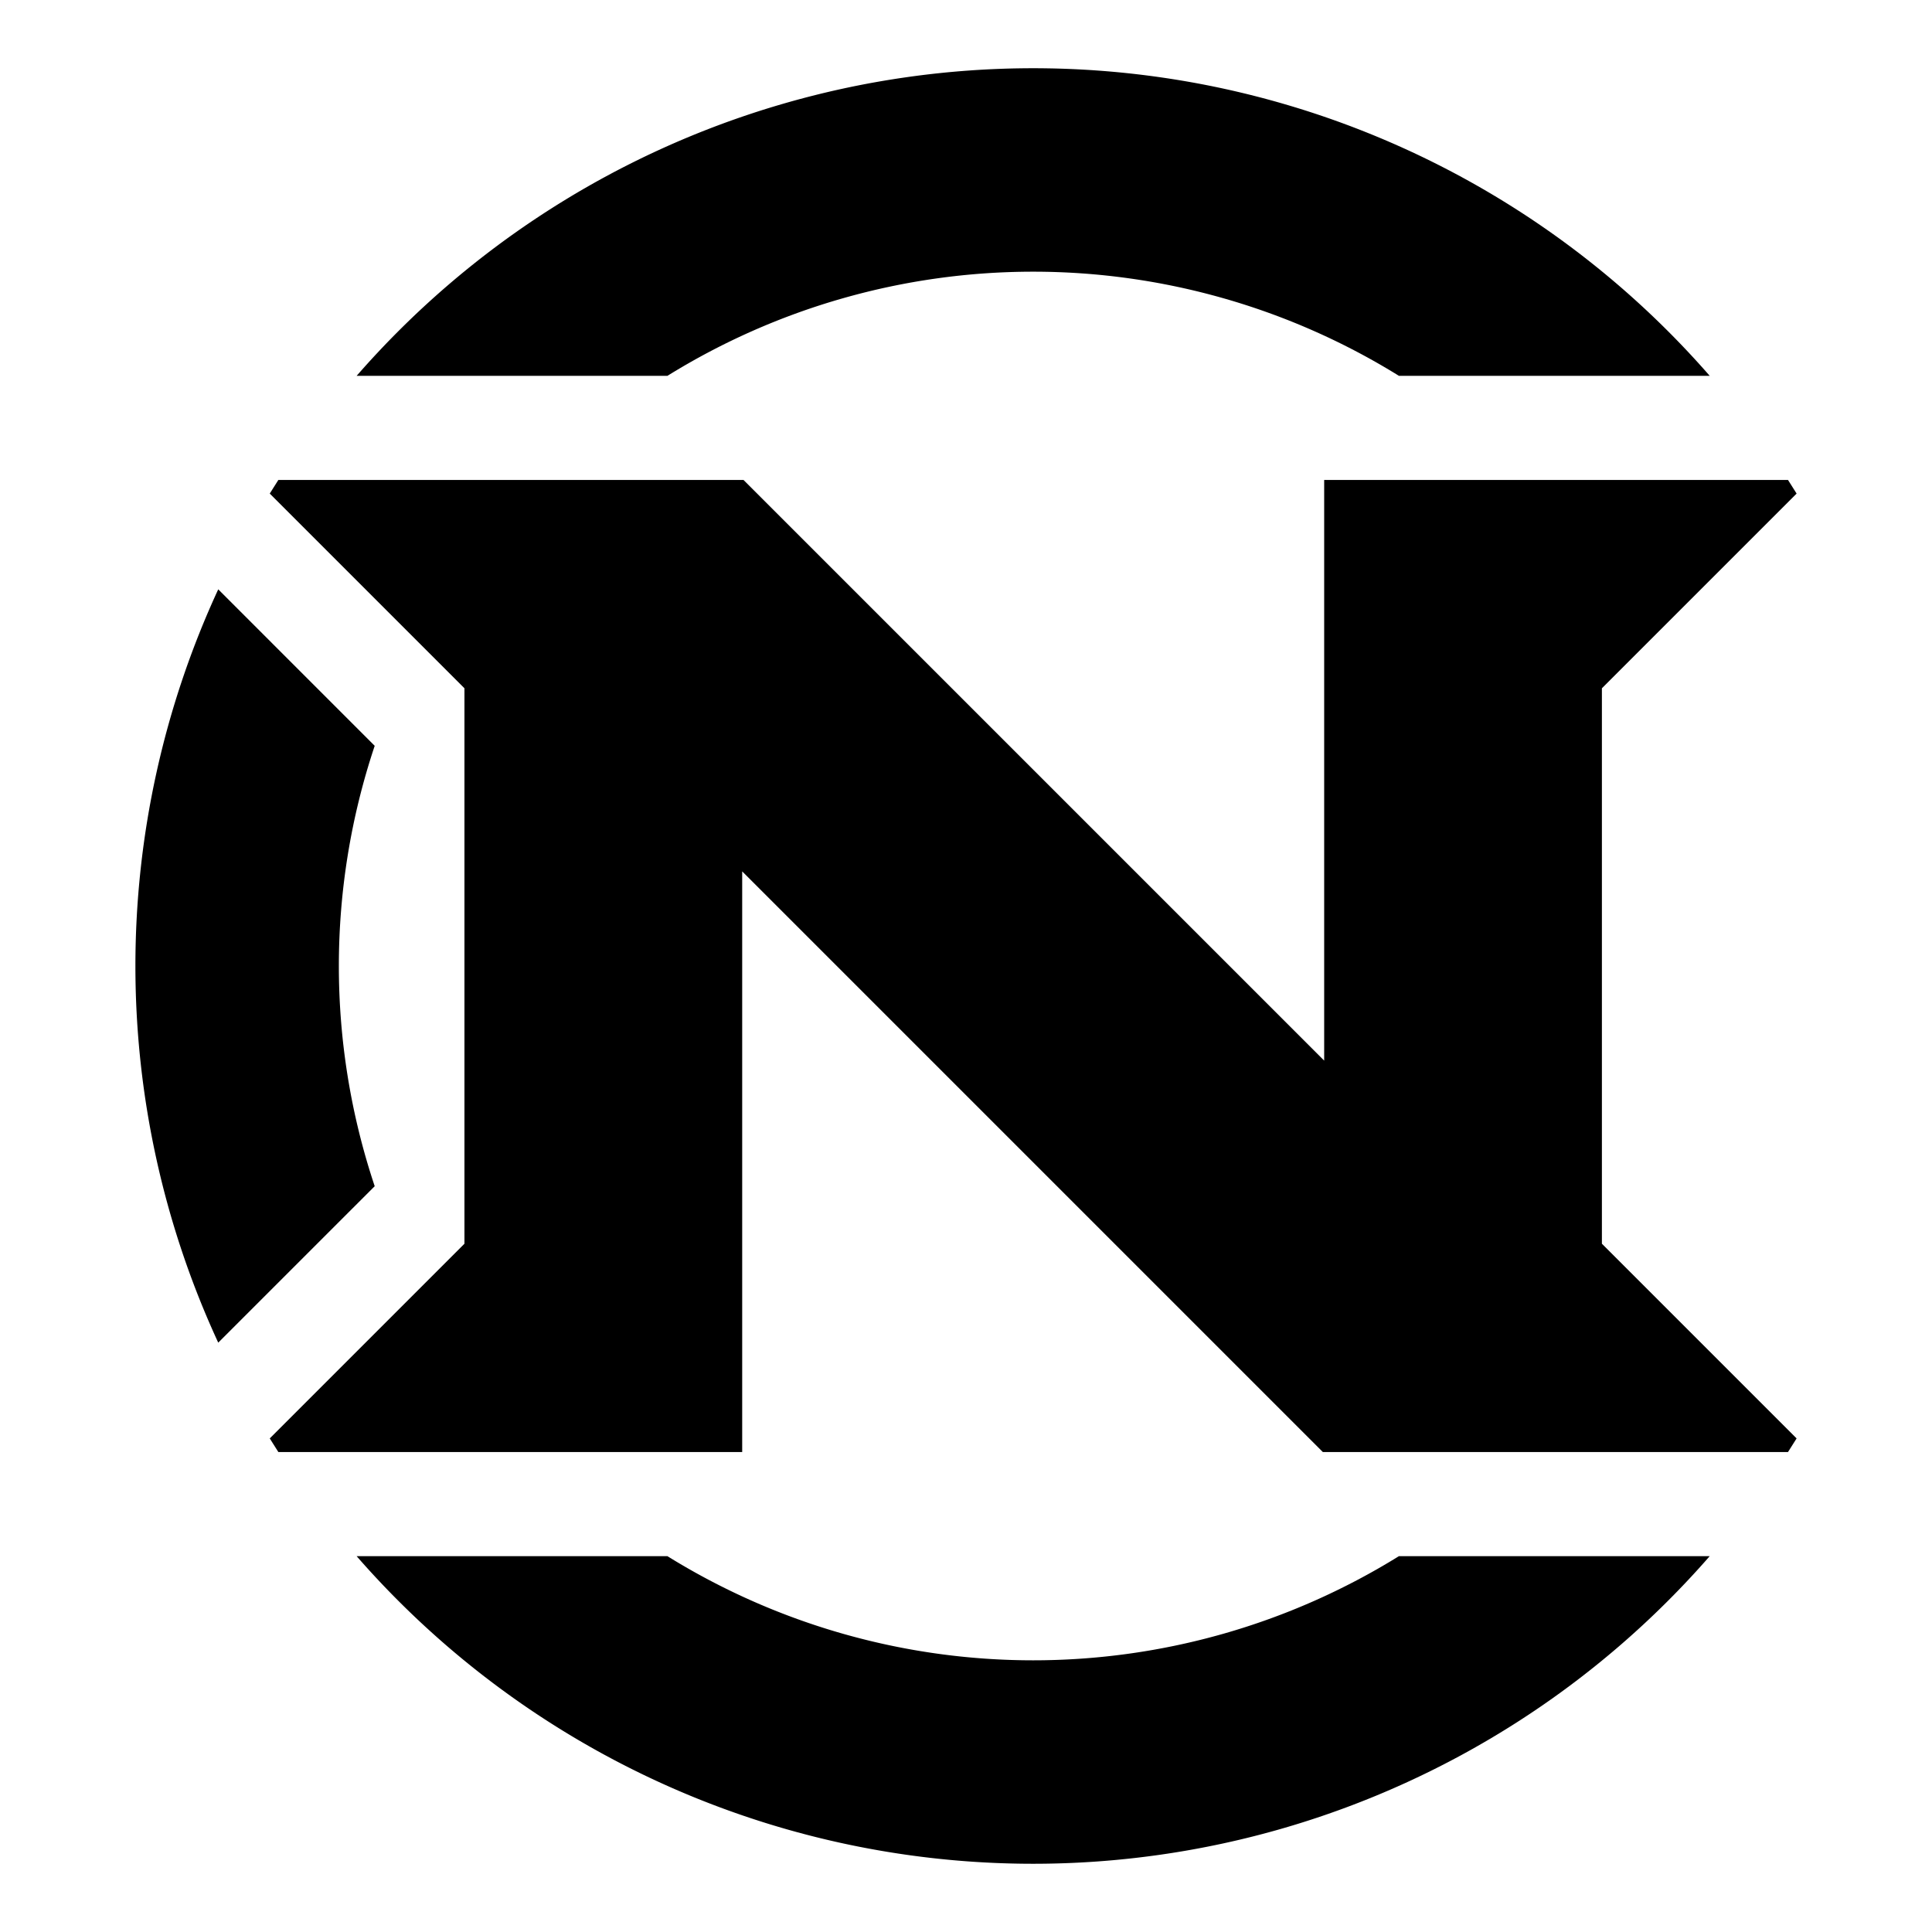<svg id="Layer_1" data-name="Layer 1" xmlns="http://www.w3.org/2000/svg" viewBox="0 0 128 128"><defs><style>.cls-1{fill:none;}</style></defs><g id="ARC"><path d="M14.459,39.045a59.48,59.48,0,0,0,0,49.909L24.825,78.589a46,46,0,0,1,0-29.177Z"/></g><g id="ARC-2" data-name="ARC"><path d="M113.273,24.9a59.48,59.48,0,0,0-89.644,0h20.59a46,46,0,0,1,48.464,0Z"/></g><g id="LINE"><path d="M44.218,103.1h-20.59a59.48,59.48,0,0,0,89.644,0h-20.59A46,46,0,0,1,44.218,103.1Z"/></g><g id="LINE-2" data-name="LINE"><path d="M49.261,31.8,87.73,70.268V31.8h30.731q.288.448.569.901L106.13,45.6V82.4l12.899,12.899q-.28.453-.569.901H87.64L49.172,57.732V96.2h-30.731q-.288-.448-.569-.901L30.771,82.4V45.6L17.872,32.7q.28-.453.569-.901Z"/></g><rect class="cls-1" width="128" height="128"/></svg>